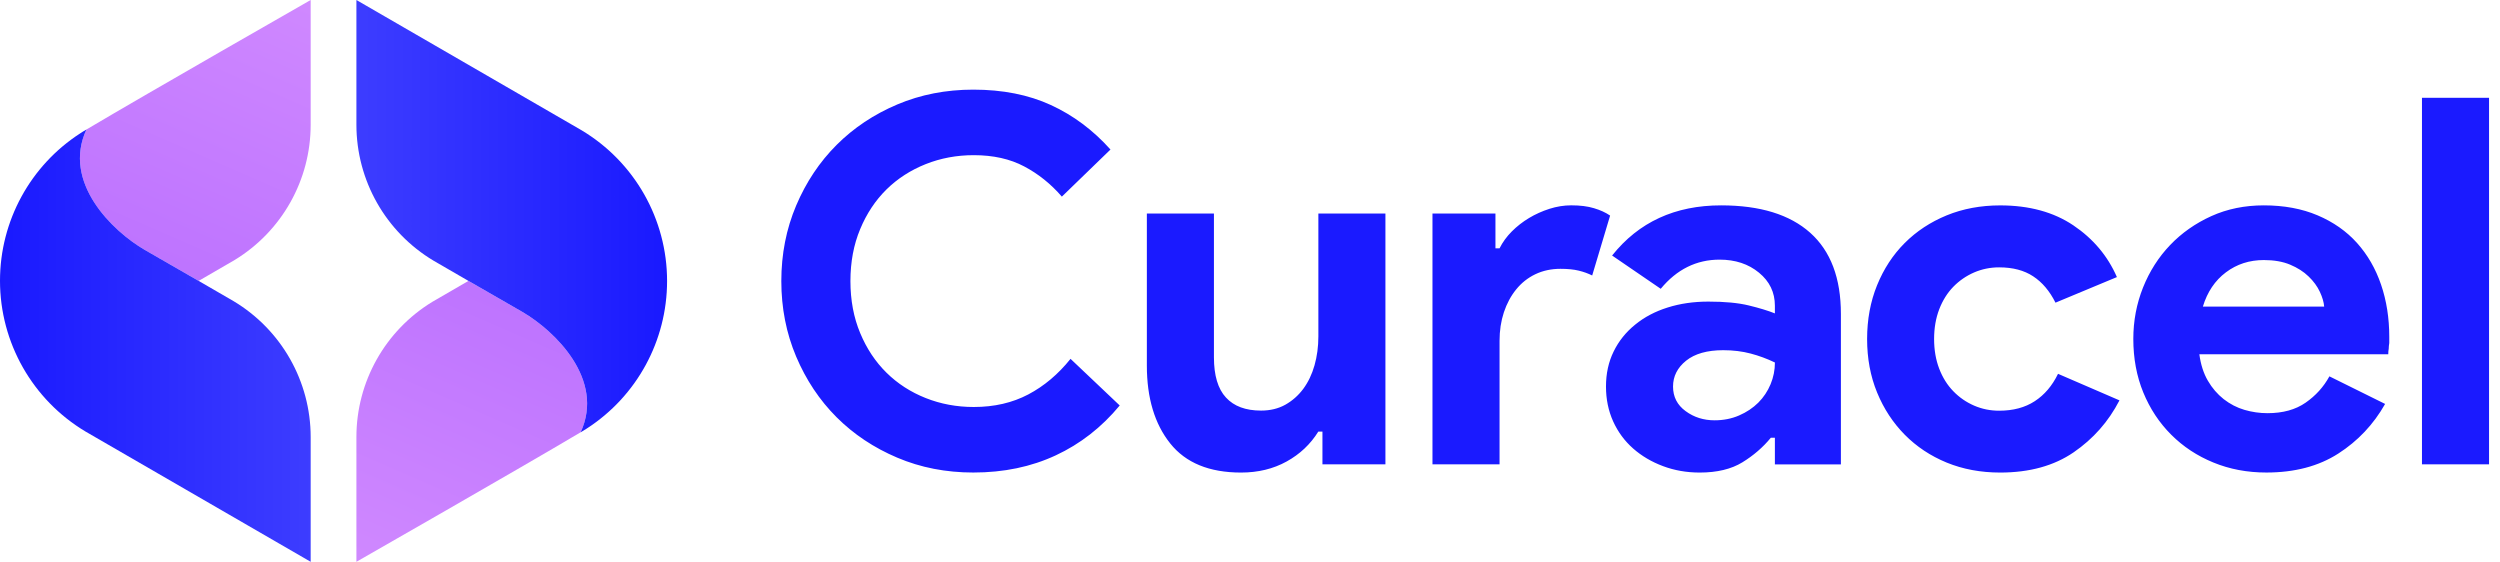 <svg width="89" height="20" viewBox="0 0 89 20" fill="none" xmlns="http://www.w3.org/2000/svg">
<path d="M39.862 14.435C39.218 15.212 38.458 15.805 37.584 16.211C36.709 16.619 35.732 16.822 34.649 16.822C33.677 16.822 32.775 16.646 31.943 16.293C31.111 15.941 30.391 15.461 29.783 14.854C29.175 14.246 28.696 13.526 28.343 12.694C27.991 11.862 27.815 10.965 27.815 10.006C27.815 9.047 27.991 8.15 28.343 7.318C28.696 6.486 29.175 5.767 29.783 5.159C30.391 4.551 31.111 4.071 31.943 3.719C32.775 3.367 33.678 3.191 34.649 3.191C35.694 3.191 36.615 3.373 37.409 3.738C38.205 4.103 38.913 4.631 39.533 5.323L37.802 7C37.413 6.55 36.966 6.191 36.462 5.925C35.957 5.657 35.359 5.524 34.667 5.524C34.059 5.524 33.489 5.63 32.954 5.843C32.42 6.056 31.954 6.356 31.559 6.744C31.165 7.133 30.852 7.604 30.622 8.157C30.391 8.71 30.275 9.326 30.275 10.006C30.275 10.686 30.391 11.303 30.622 11.856C30.852 12.409 31.165 12.88 31.559 13.268C31.954 13.657 32.419 13.958 32.954 14.17C33.489 14.383 34.06 14.489 34.667 14.489C35.395 14.489 36.043 14.339 36.607 14.042C37.172 13.744 37.673 13.322 38.111 12.775L39.862 14.435ZM47.078 15.364H46.932C46.653 15.814 46.276 16.169 45.803 16.43C45.328 16.692 44.788 16.823 44.181 16.823C43.051 16.823 42.209 16.477 41.658 15.784C41.105 15.091 40.828 14.169 40.828 13.014V7.601H43.216V12.723C43.216 13.367 43.359 13.844 43.644 14.152C43.929 14.463 44.346 14.617 44.892 14.617C45.221 14.617 45.509 14.547 45.758 14.408C46.007 14.268 46.22 14.08 46.396 13.844C46.571 13.607 46.706 13.327 46.797 13.005C46.888 12.683 46.934 12.34 46.934 11.975V7.601H49.321V16.53H47.079V15.364H47.078ZM75.453 14.253C75.064 15.007 74.52 15.623 73.821 16.103C73.122 16.582 72.251 16.823 71.207 16.823C70.514 16.823 69.879 16.704 69.302 16.468C68.726 16.231 68.228 15.9 67.808 15.475C67.389 15.05 67.061 14.549 66.824 13.972C66.587 13.395 66.469 12.76 66.469 12.068C66.469 11.375 66.587 10.737 66.824 10.154C67.061 9.572 67.389 9.07 67.808 8.651C68.228 8.231 68.726 7.904 69.302 7.667C69.879 7.431 70.514 7.312 71.207 7.312C72.239 7.312 73.108 7.549 73.812 8.023C74.517 8.498 75.033 9.111 75.362 9.864L73.175 10.775C72.968 10.361 72.704 10.049 72.381 9.837C72.059 9.624 71.655 9.518 71.169 9.518C70.853 9.518 70.557 9.579 70.276 9.7C69.998 9.821 69.751 9.991 69.538 10.209C69.325 10.428 69.158 10.695 69.036 11.011C68.915 11.328 68.854 11.68 68.854 12.069C68.854 12.457 68.915 12.81 69.036 13.126C69.158 13.443 69.325 13.709 69.538 13.928C69.751 14.148 69.996 14.317 70.276 14.439C70.557 14.561 70.853 14.621 71.169 14.621C71.668 14.621 72.09 14.509 72.436 14.283C72.782 14.059 73.059 13.734 73.266 13.308L75.453 14.253ZM84.91 14.38C84.498 15.109 83.941 15.699 83.242 16.148C82.543 16.597 81.69 16.822 80.683 16.822C80.002 16.822 79.374 16.703 78.797 16.466C78.22 16.23 77.718 15.899 77.294 15.474C76.868 15.049 76.538 14.547 76.301 13.971C76.064 13.394 75.946 12.759 75.946 12.066C75.946 11.422 76.062 10.812 76.292 10.235C76.523 9.659 76.845 9.154 77.257 8.723C77.67 8.292 78.159 7.949 78.725 7.693C79.289 7.438 79.912 7.311 80.593 7.311C81.309 7.311 81.947 7.429 82.506 7.666C83.065 7.903 83.534 8.231 83.91 8.65C84.286 9.07 84.572 9.564 84.766 10.134C84.961 10.705 85.058 11.325 85.058 11.993V12.212C85.046 12.284 85.039 12.351 85.039 12.412C85.027 12.473 85.022 12.54 85.022 12.613H78.297C78.346 12.978 78.447 13.291 78.599 13.552C78.751 13.814 78.939 14.032 79.163 14.209C79.388 14.384 79.634 14.512 79.902 14.591C80.169 14.669 80.442 14.709 80.722 14.709C81.269 14.709 81.721 14.585 82.08 14.335C82.439 14.086 82.721 13.774 82.927 13.398L84.91 14.38ZM63.187 15.584H63.041C62.763 15.924 62.425 16.215 62.03 16.458C61.635 16.701 61.128 16.823 60.508 16.823C60.046 16.823 59.611 16.747 59.205 16.595C58.798 16.443 58.443 16.234 58.139 15.966C57.835 15.698 57.599 15.377 57.428 15.001C57.258 14.623 57.173 14.211 57.173 13.761C57.173 13.299 57.264 12.883 57.446 12.513C57.627 12.142 57.883 11.823 58.212 11.557C58.539 11.289 58.925 11.086 59.369 10.947C59.812 10.807 60.295 10.737 60.817 10.737C61.4 10.737 61.881 10.782 62.257 10.874C62.633 10.965 62.943 11.06 63.186 11.157V10.883C63.186 10.41 62.998 10.017 62.62 9.707C62.244 9.397 61.776 9.243 61.218 9.243C60.392 9.243 59.694 9.589 59.122 10.281L57.391 9.097C58.339 7.906 59.631 7.311 61.272 7.311C62.657 7.311 63.714 7.636 64.443 8.286C65.171 8.936 65.536 9.899 65.536 11.175V16.533H63.186V15.584H63.187ZM86.222 3.482H88.61V16.53H86.222V3.482ZM50.996 7.601H53.238V8.84H53.384C53.494 8.621 53.639 8.421 53.821 8.239C54.003 8.057 54.207 7.898 54.431 7.763C54.657 7.627 54.9 7.518 55.16 7.434C55.422 7.351 55.679 7.31 55.935 7.31C56.251 7.31 56.521 7.343 56.746 7.412C56.971 7.479 57.162 7.566 57.32 7.675L56.682 9.807C56.536 9.735 56.376 9.676 56.199 9.634C56.023 9.591 55.806 9.57 55.552 9.57C55.225 9.57 54.927 9.634 54.659 9.762C54.392 9.89 54.165 10.07 53.976 10.303C53.788 10.534 53.642 10.806 53.538 11.118C53.435 11.43 53.384 11.769 53.384 12.135V16.531H50.996V7.601ZM63.187 12.905C62.908 12.771 62.619 12.664 62.322 12.586C62.024 12.507 61.699 12.467 61.346 12.467C60.776 12.467 60.335 12.592 60.025 12.841C59.715 13.09 59.56 13.398 59.56 13.761C59.56 14.126 59.709 14.418 60.008 14.636C60.305 14.855 60.649 14.963 61.038 14.963C61.354 14.963 61.645 14.906 61.912 14.79C62.18 14.674 62.406 14.522 62.596 14.334C62.784 14.146 62.929 13.927 63.033 13.678C63.136 13.43 63.187 13.171 63.187 12.905ZM82.741 10.918C82.729 10.76 82.678 10.584 82.587 10.389C82.496 10.194 82.363 10.012 82.186 9.842C82.01 9.671 81.791 9.532 81.529 9.422C81.268 9.312 80.955 9.258 80.592 9.258C80.081 9.258 79.631 9.403 79.243 9.695C78.854 9.986 78.58 10.394 78.422 10.915H82.741V10.918Z" fill="#1A1AFF"/>
<path d="M21.887 6.996C21.887 6.996 21.886 6.997 21.882 6.999V6.995L21.887 6.996Z" fill="#1A1AFF"/>
<path d="M20.671 15.389C18.502 16.678 12.688 20 12.688 20V15.56C12.688 13.593 13.711 11.77 15.39 10.746C15.843 10.485 16.271 10.235 16.677 10C17.569 10.514 18.595 11.104 18.595 11.104C19.756 11.779 21.541 13.512 20.671 15.389Z" fill="url(#paint0_linear_9512_89463)"/>
<path d="M20.703 4.637C17.381 2.714 12.688 0 12.688 0V4.439C12.688 6.423 13.73 8.261 15.434 9.28C15.587 9.372 16.104 9.671 16.677 10C17.569 10.514 18.595 11.104 18.595 11.104C19.756 11.779 21.541 13.512 20.671 15.389C20.715 15.363 20.759 15.337 20.798 15.313C20.829 15.295 20.861 15.275 20.892 15.254C22.668 14.106 23.748 12.132 23.748 10.005C23.748 7.804 22.592 5.767 20.703 4.637ZM21.882 6.995L21.887 6.996C21.887 6.996 21.886 6.997 21.882 6.998V6.995Z" fill="url(#paint1_linear_9512_89463)"/>
<path d="M3.076 4.611C5.246 3.322 11.06 0 11.06 0V4.44C11.06 6.407 10.036 8.23 8.357 9.254C7.905 9.516 7.477 9.765 7.071 10C6.179 9.486 5.153 8.896 5.153 8.896C3.992 8.221 2.207 6.488 3.076 4.611Z" fill="url(#paint2_linear_9512_89463)"/>
<path d="M3.045 15.363C6.367 17.286 11.06 20 11.06 20V15.561C11.06 13.577 10.017 11.739 8.314 10.72C8.16 10.628 7.644 10.329 7.071 10C6.179 9.486 5.153 8.896 5.153 8.896C3.992 8.221 2.207 6.488 3.076 4.611C3.033 4.637 2.989 4.663 2.949 4.687C2.918 4.705 2.887 4.725 2.856 4.747C1.08 5.894 0 7.868 0 9.995C0 12.196 1.156 14.233 3.045 15.363ZM1.866 13.005L1.861 13.004C1.861 13.004 1.862 13.003 1.866 13.002V13.005Z" fill="url(#paint3_linear_9512_89463)"/>
<path d="M20.671 15.389C20.715 15.363 20.759 15.337 20.799 15.313C20.756 15.34 20.714 15.367 20.67 15.392C20.67 15.39 20.671 15.39 20.671 15.389Z" fill="#1A1AFF"/>
<path d="M21.887 6.996C21.887 6.996 21.886 6.997 21.882 6.999V6.995L21.887 6.996Z" fill="#1A1AFF"/>
<defs>
<linearGradient id="paint0_linear_9512_89463" x1="5.054" y1="16.433" x2="11.409" y2="1.87" gradientUnits="userSpaceOnUse">
<stop stop-color="#CF88FF"/>
<stop offset="1" stop-color="#B569FF"/>
</linearGradient>
<linearGradient id="paint1_linear_9512_89463" x1="-0" y1="10.001" x2="23.747" y2="10.001" gradientUnits="userSpaceOnUse">
<stop stop-color="#6666FF"/>
<stop offset="1" stop-color="#1919FF"/>
</linearGradient>
<linearGradient id="paint2_linear_9512_89463" x1="18.692" y1="3.568" x2="12.338" y2="18.131" gradientUnits="userSpaceOnUse">
<stop stop-color="#CF88FF"/>
<stop offset="1" stop-color="#B569FF"/>
</linearGradient>
<linearGradient id="paint3_linear_9512_89463" x1="23.747" y1="10.001" x2="-0.001" y2="10.001" gradientUnits="userSpaceOnUse">
<stop stop-color="#6666FF"/>
<stop offset="1" stop-color="#1919FF"/>
</linearGradient>
</defs>
</svg>

